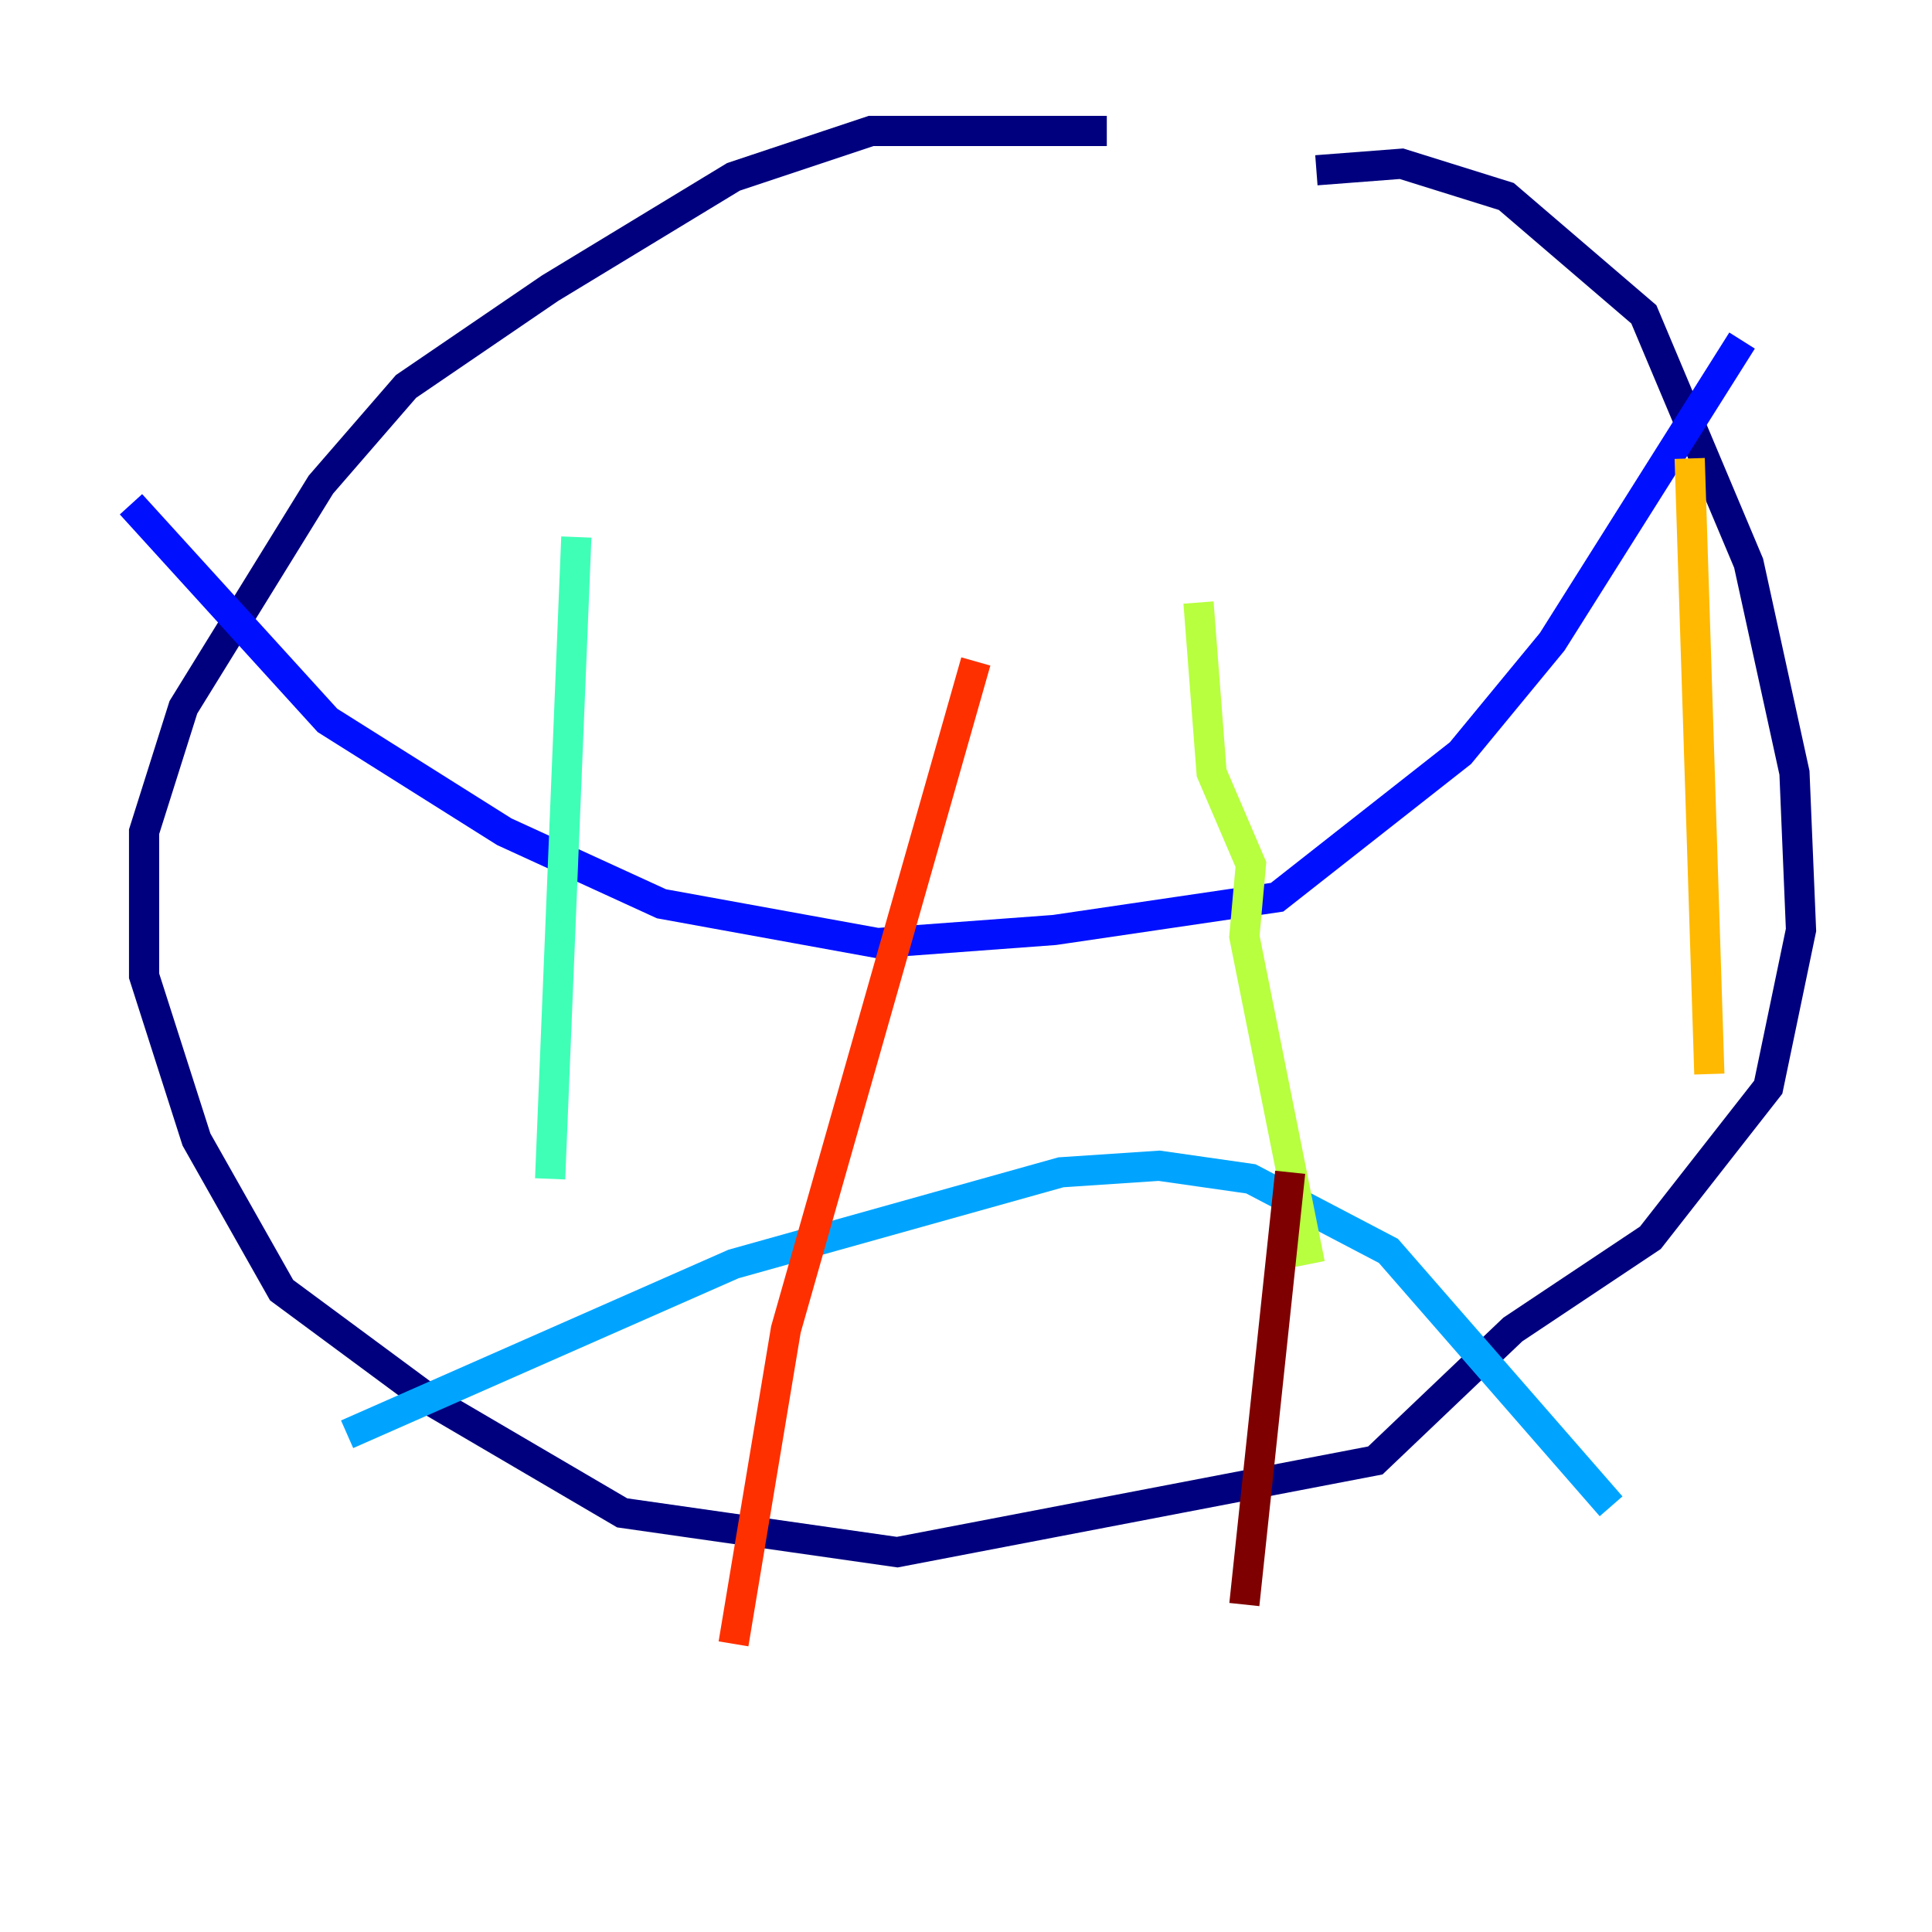 <?xml version="1.0" encoding="utf-8" ?>
<svg baseProfile="tiny" height="128" version="1.2" viewBox="0,0,128,128" width="128" xmlns="http://www.w3.org/2000/svg" xmlns:ev="http://www.w3.org/2001/xml-events" xmlns:xlink="http://www.w3.org/1999/xlink"><defs /><polyline fill="none" points="73.329,8.678 57.709,8.678 48.597,11.715 36.447,19.091 26.902,25.6 21.261,32.108 12.149,46.861 9.546,55.105 9.546,64.651 13.017,75.498 18.658,85.478 28.637,92.854 41.22,100.231 59.444,102.834 91.119,96.759 100.231,88.081 109.342,82.007 117.153,72.027 119.322,61.614 118.888,51.2 115.851,37.315 108.909,20.827 99.797,13.017 92.854,10.848 87.214,11.281" stroke="#00007f" stroke-width="2" /><polyline fill="none" points="8.678,33.41 21.695,47.729 33.41,55.105 43.824,59.878 58.142,62.481 69.858,61.614 84.61,59.444 96.759,49.898 102.834,42.522 115.417,22.563" stroke="#0010ff" stroke-width="2" /><polyline fill="none" points="22.997,95.024 48.597,83.742 70.291,77.668 76.8,77.234 82.875,78.102 91.986,82.875 106.739,99.797" stroke="#00a4ff" stroke-width="2" /><polyline fill="none" points="38.183,35.58 36.447,78.102" stroke="#3fffb7" stroke-width="2" /><polyline fill="none" points="79.403,39.919 80.271,51.2 82.875,57.275 82.441,62.047 86.78,83.742" stroke="#b7ff3f" stroke-width="2" /><polyline fill="none" points="111.946,30.373 113.248,71.159" stroke="#ffb900" stroke-width="2" /><polyline fill="none" points="48.597,108.909 52.068,88.081 64.651,43.824" stroke="#ff3000" stroke-width="2" /><polyline fill="none" points="82.441,106.305 85.478,77.668" stroke="#7f0000" stroke-width="2" /></svg>